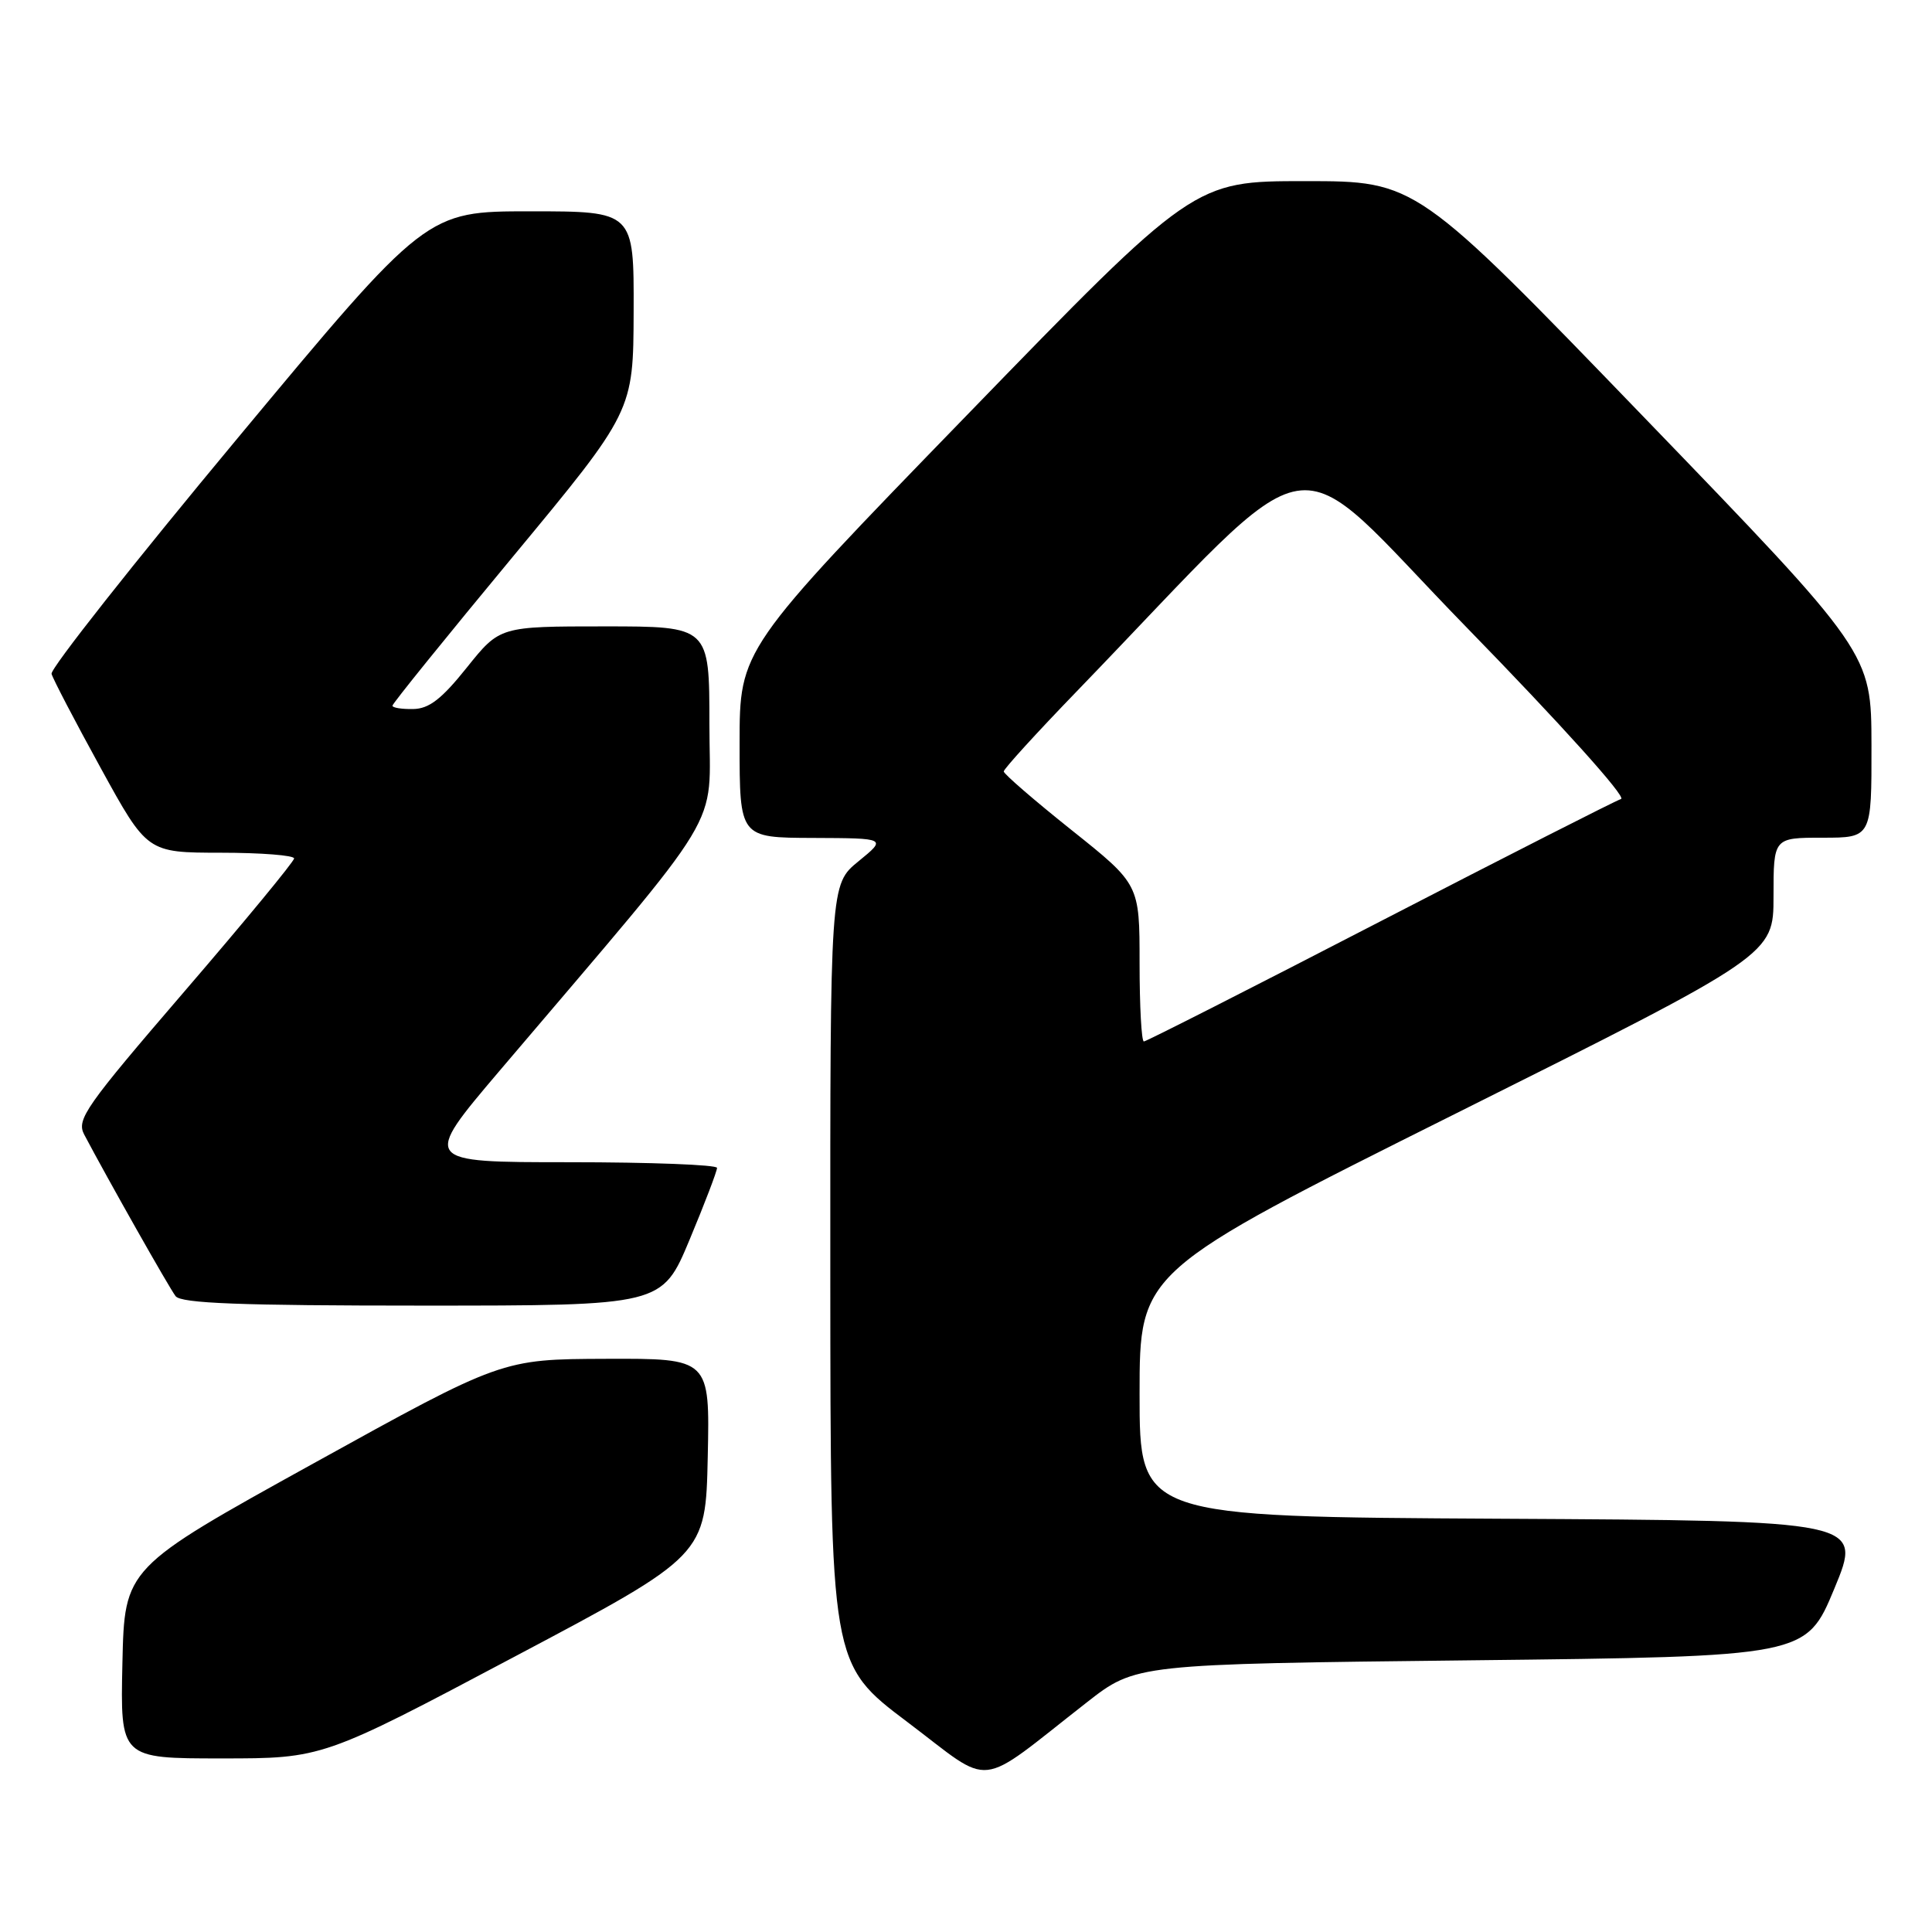 <?xml version="1.0" encoding="UTF-8" standalone="no"?>
<!DOCTYPE svg PUBLIC "-//W3C//DTD SVG 1.1//EN" "http://www.w3.org/Graphics/SVG/1.1/DTD/svg11.dtd" >
<svg xmlns="http://www.w3.org/2000/svg" xmlns:xlink="http://www.w3.org/1999/xlink" version="1.1" viewBox="0 0 256 256">
 <g >
 <path fill="currentColor"
d=" M 144.00 225.58 C 150.50 220.50 150.50 220.50 194.91 220.00 C 239.32 219.50 239.32 219.50 243.06 210.50 C 246.79 201.50 246.79 201.50 198.89 201.24 C 151.00 200.98 151.00 200.98 151.00 184.73 C 151.00 168.48 151.00 168.48 193.00 147.50 C 235.00 126.52 235.00 126.52 235.00 118.76 C 235.00 111.00 235.00 111.00 241.50 111.00 C 248.00 111.00 248.00 111.00 247.98 98.75 C 247.96 86.50 247.96 86.50 217.80 55.25 C 187.64 24.00 187.64 24.00 172.92 24.00 C 158.20 24.00 158.20 24.00 128.10 55.03 C 98.00 86.05 98.00 86.05 98.00 98.53 C 98.00 111.00 98.00 111.00 107.75 111.03 C 117.50 111.07 117.50 111.07 113.75 114.13 C 110.00 117.19 110.00 117.19 110.02 168.85 C 110.04 220.50 110.04 220.50 120.25 228.19 C 131.81 236.91 129.11 237.21 144.00 225.58 Z  M 68.12 219.55 C 93.50 206.11 93.50 206.11 93.78 193.05 C 94.06 180.00 94.06 180.00 80.28 180.05 C 66.50 180.10 66.50 180.10 41.50 193.93 C 16.50 207.76 16.50 207.76 16.22 220.38 C 15.94 233.00 15.94 233.00 29.34 233.00 C 42.75 233.00 42.75 233.00 68.12 219.55 Z  M 91.38 164.25 C 93.39 159.44 95.02 155.16 95.01 154.75 C 95.01 154.34 86.20 154.00 75.45 154.00 C 55.91 154.00 55.91 154.00 66.20 141.88 C 96.71 105.98 94.00 110.45 94.00 95.96 C 94.00 83.00 94.00 83.00 80.11 83.00 C 66.23 83.00 66.23 83.00 61.86 88.45 C 58.53 92.62 56.85 93.92 54.75 93.95 C 53.24 93.98 52.00 93.78 52.00 93.51 C 52.00 93.23 59.18 84.35 67.96 73.76 C 83.92 54.50 83.92 54.50 83.96 41.25 C 84.00 28.00 84.00 28.00 70.25 28.00 C 56.49 28.00 56.49 28.00 31.50 58.04 C 17.75 74.56 6.65 88.62 6.83 89.29 C 7.01 89.95 9.93 95.56 13.33 101.74 C 19.50 112.98 19.50 112.98 29.25 112.99 C 34.61 112.99 38.99 113.34 38.97 113.75 C 38.96 114.16 32.44 122.07 24.48 131.32 C 11.32 146.62 10.11 148.34 11.15 150.32 C 14.28 156.25 22.42 170.65 23.27 171.75 C 24.01 172.70 31.78 173.00 55.99 173.00 C 87.73 173.00 87.73 173.00 91.38 164.25 Z  M 151.00 127.59 C 151.00 117.18 151.00 117.18 142.00 110.00 C 137.05 106.05 133.00 102.55 133.00 102.22 C 133.00 101.89 137.37 97.09 142.72 91.56 C 175.99 57.12 169.94 58.12 194.30 83.10 C 206.78 95.90 215.55 105.64 214.80 105.87 C 214.09 106.09 199.69 113.41 182.82 122.13 C 165.94 130.86 151.88 138.00 151.57 138.00 C 151.25 138.00 151.00 133.31 151.00 127.59 Z "/>
</g>
</svg>